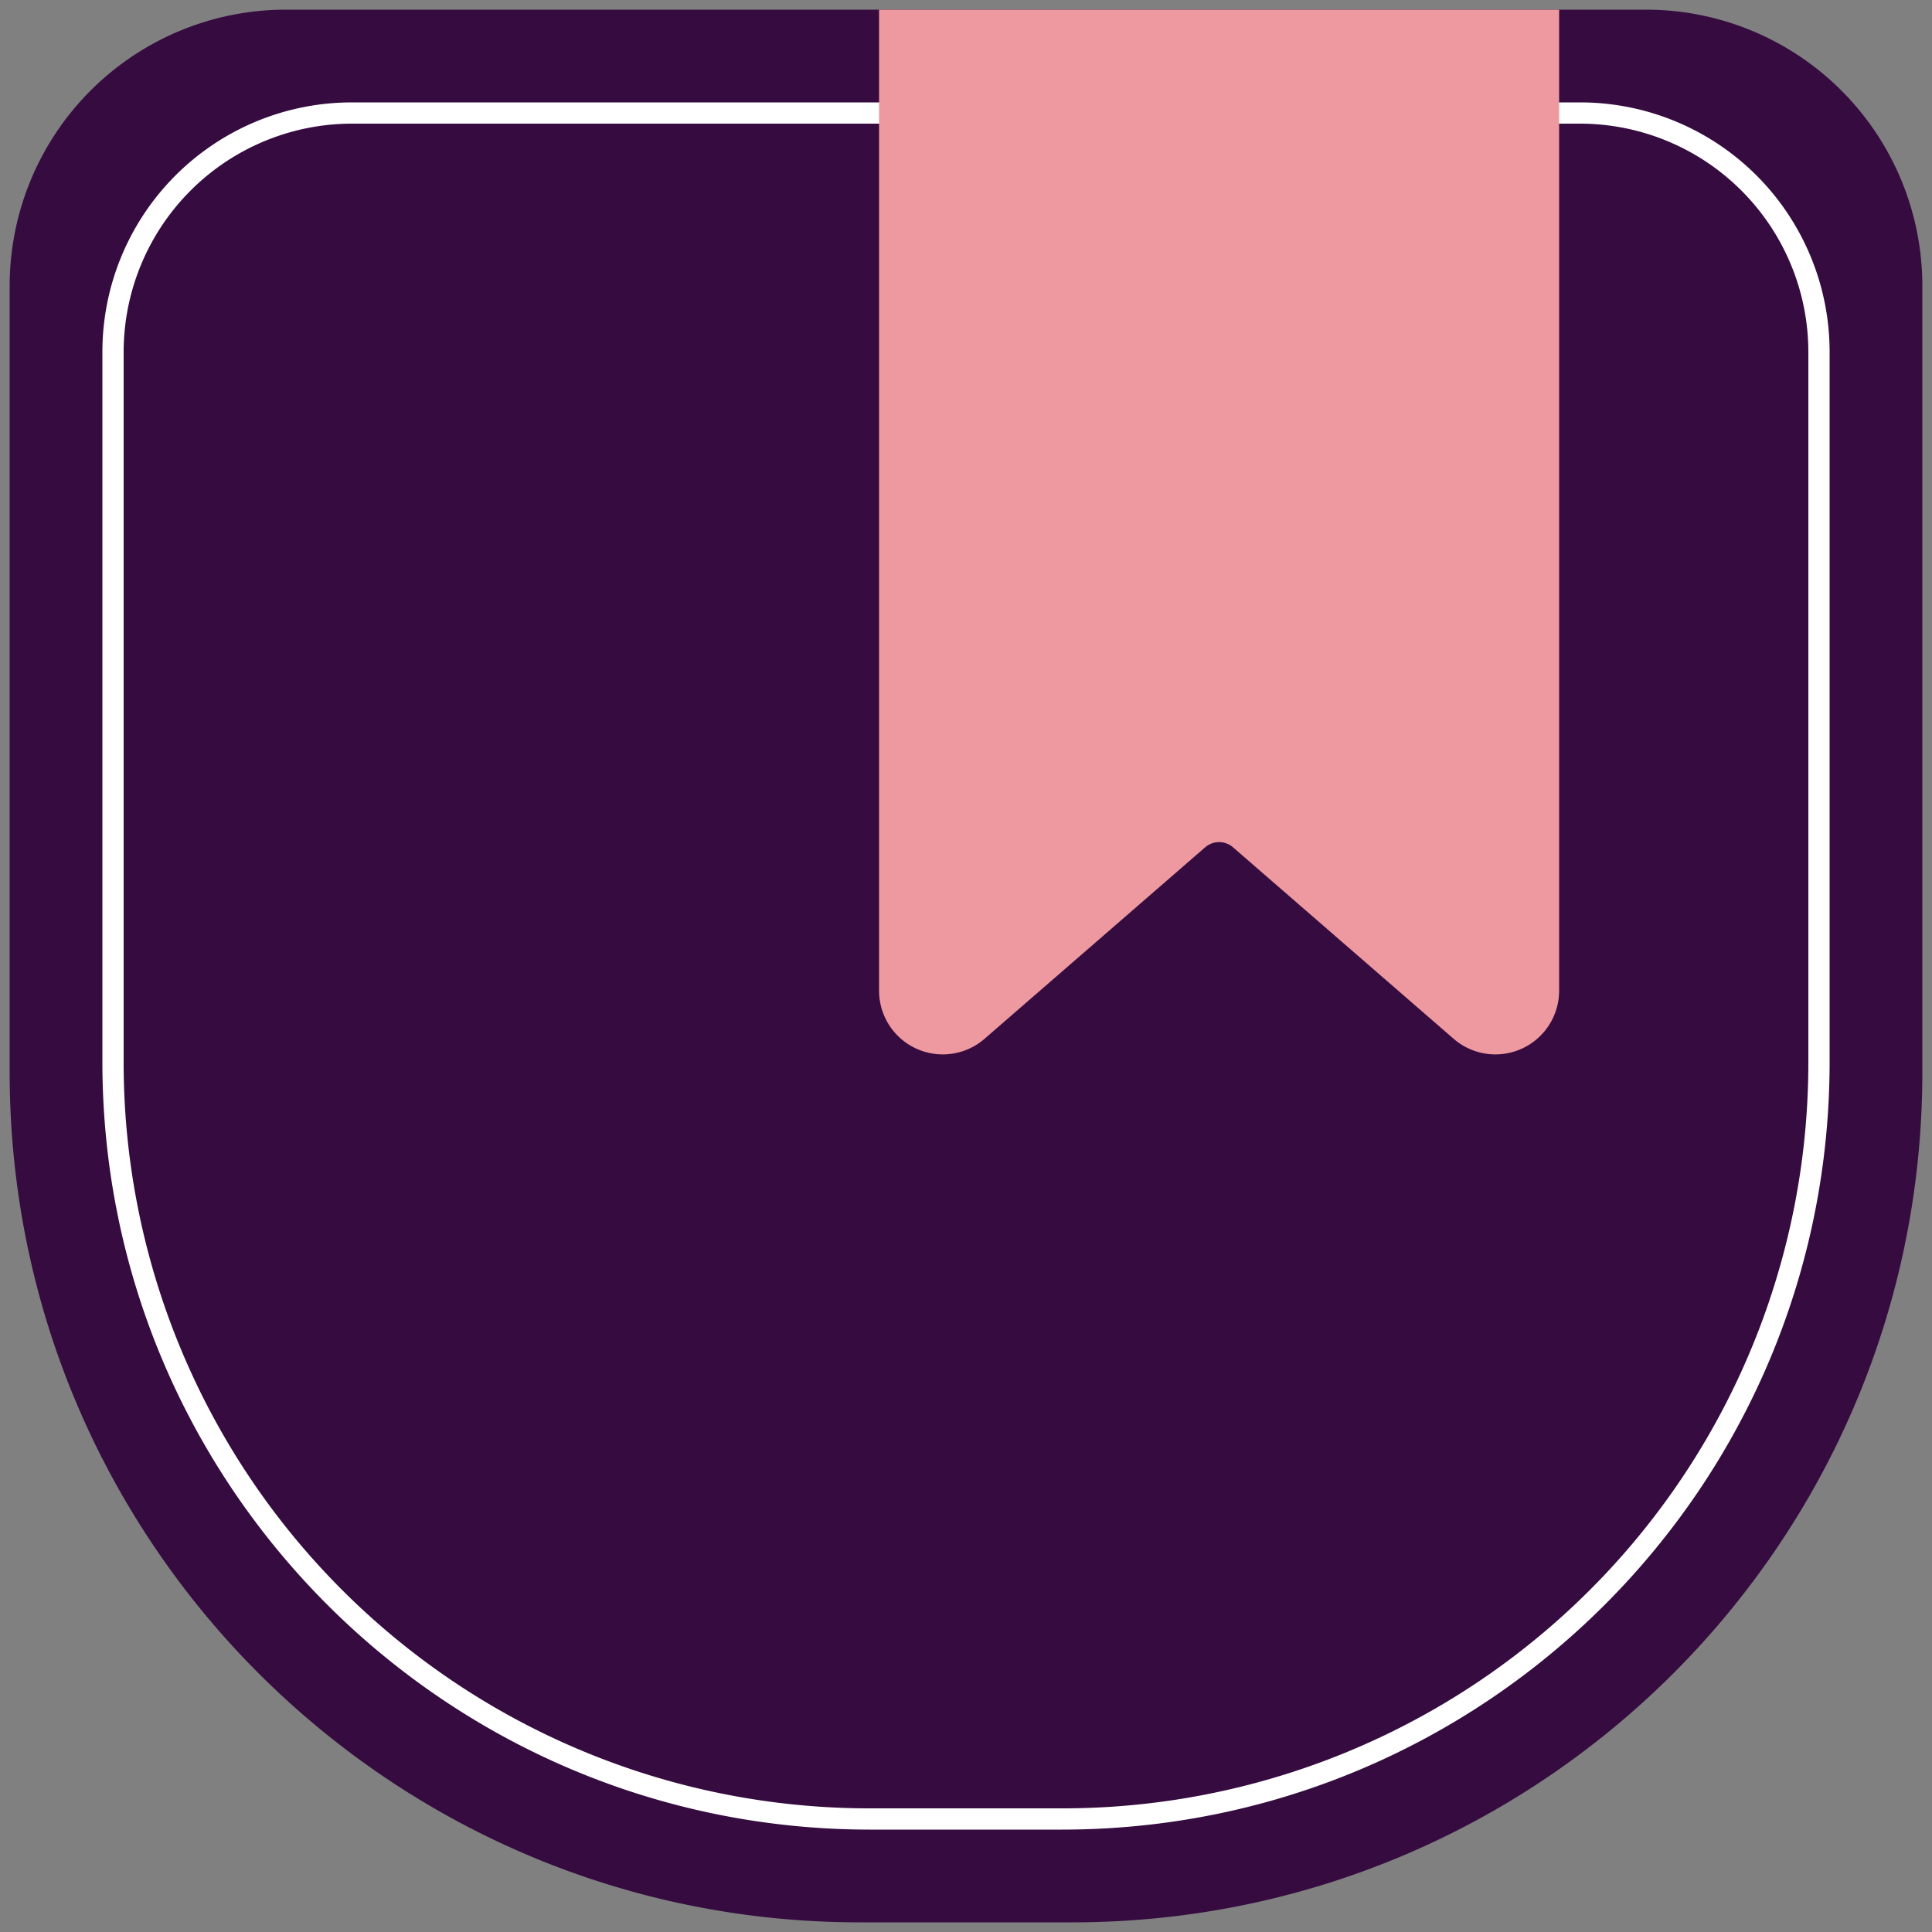 <svg id="Layer_1" data-name="Layer 1" xmlns="http://www.w3.org/2000/svg" viewBox="0 0 500 500"><rect x="0" y="0" width="500" height="500" fill="#808080" stroke="none"/><defs><style>.cls-1{fill:#350b40;}.cls-2{fill:#fff;}.cls-3{fill:#ee99a0;}</style></defs><path class="cls-1" d="M277.5,497.5h-55c-121.5,0-220-98.5-220-220V74A71.5,71.5,0,0,1,74,2.5H426A71.5,71.5,0,0,1,497.5,74V277.5C497.5,399,399,497.5,277.5,497.5Z"/><path class="cls-2" d="M408.93,32A59.14,59.14,0,0,1,468,91.07V274.83A193,193,0,0,1,274.83,468H225.17A193,193,0,0,1,32,274.83V91.07A59.14,59.14,0,0,1,91.07,32H408.93m0-5.5H91.07A64.57,64.57,0,0,0,26.5,91.07V274.83c0,109.72,89,198.67,198.67,198.67h49.66c109.72,0,198.67-88.95,198.67-198.67V91.07A64.57,64.57,0,0,0,408.93,26.5Z"/><path class="cls-3" d="M227.5,256.39V2.5h176V256.39a16.49,16.49,0,0,1-27.3,12.45l-57.1-49.56a5.5,5.5,0,0,0-7.2,0l-57.1,49.56A16.49,16.49,0,0,1,227.5,256.39Z"/></svg>